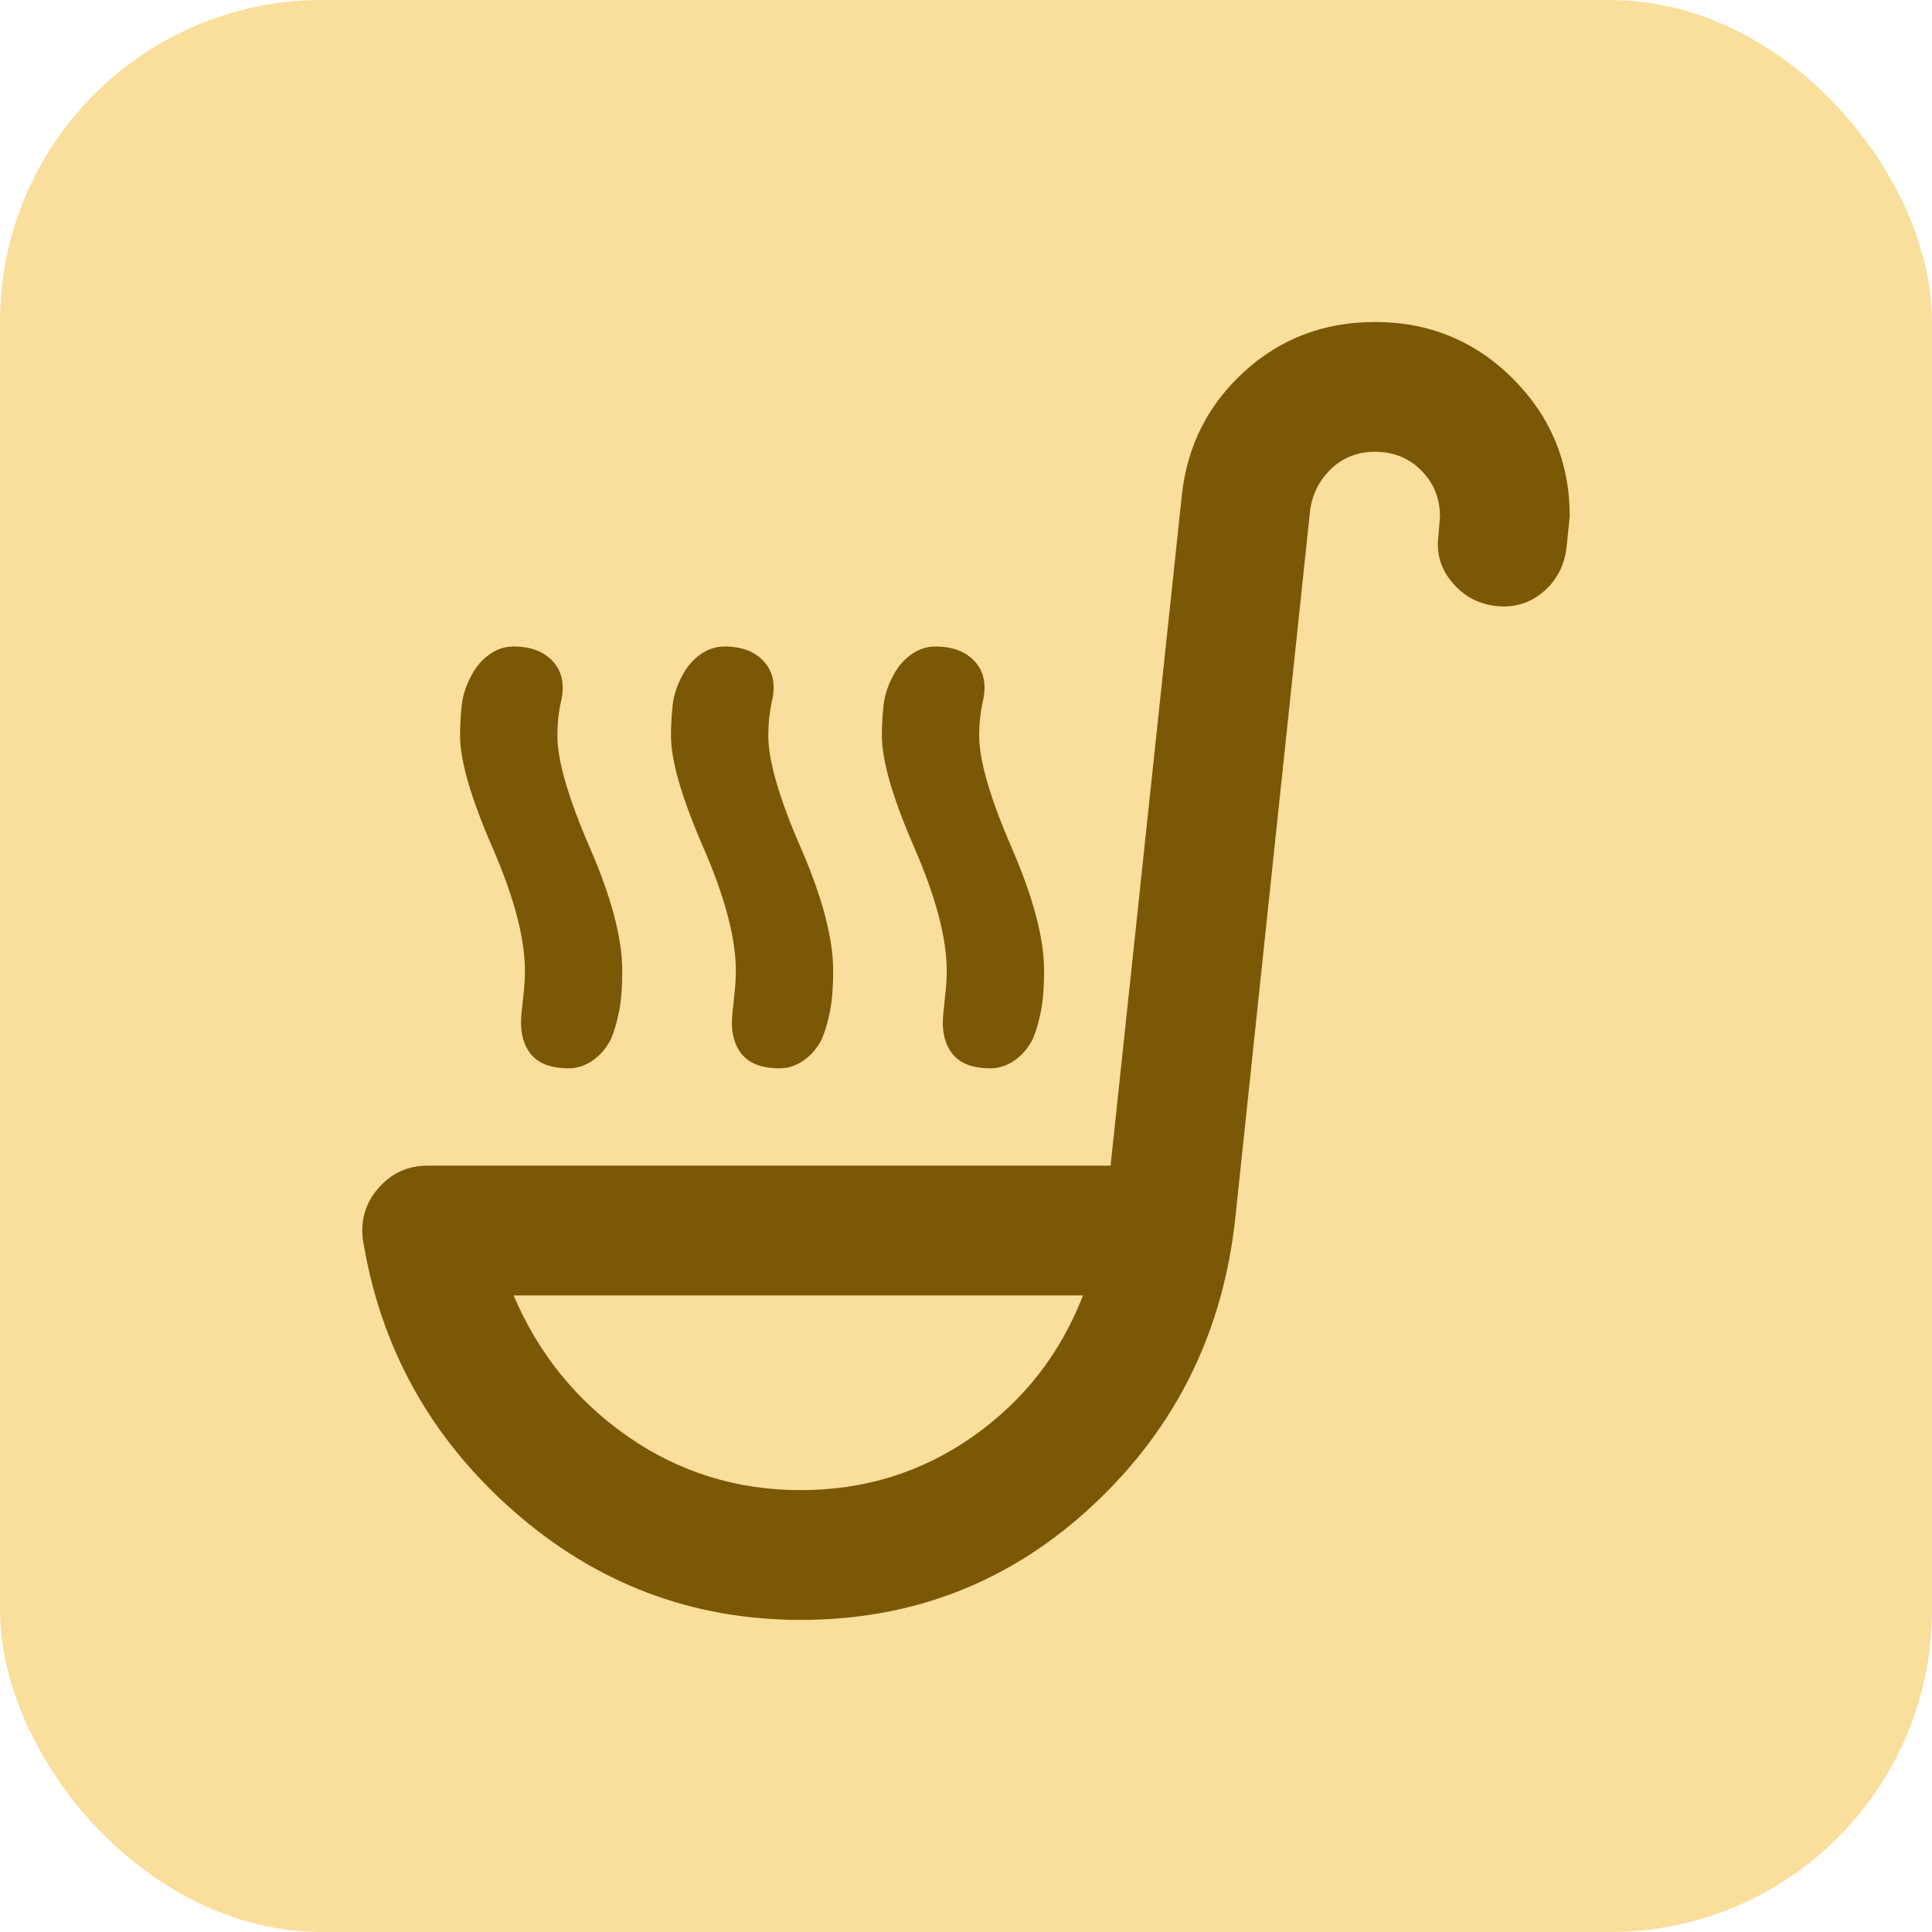 <svg width="24" height="24" viewBox="0 0 24 24" fill="none" xmlns="http://www.w3.org/2000/svg">
<rect width="24" height="24" rx="4" fill="#FADE9B"/>
<path d="M7.065 13.271C6.837 13.271 6.676 13.207 6.582 13.079C6.488 12.951 6.454 12.78 6.481 12.565C6.494 12.444 6.504 12.347 6.511 12.273C6.518 12.199 6.521 12.129 6.521 12.061C6.521 11.658 6.387 11.148 6.118 10.53C5.849 9.912 5.715 9.448 5.715 9.139C5.715 9.018 5.722 8.894 5.735 8.766C5.749 8.639 5.789 8.514 5.856 8.393C5.91 8.286 5.984 8.199 6.078 8.131C6.172 8.064 6.273 8.031 6.38 8.031C6.595 8.031 6.76 8.094 6.874 8.222C6.988 8.35 7.018 8.521 6.964 8.736C6.938 8.857 6.924 8.991 6.924 9.139C6.924 9.448 7.059 9.912 7.327 10.53C7.596 11.148 7.73 11.658 7.73 12.061C7.73 12.263 7.717 12.431 7.69 12.565C7.663 12.7 7.63 12.814 7.589 12.908C7.536 13.015 7.462 13.103 7.368 13.17C7.274 13.237 7.173 13.271 7.065 13.271ZM12.305 13.271C12.077 13.271 11.915 13.207 11.822 13.079C11.727 12.951 11.694 12.78 11.721 12.565C11.734 12.444 11.744 12.347 11.751 12.273C11.758 12.199 11.761 12.129 11.761 12.061C11.761 11.658 11.627 11.148 11.358 10.53C11.089 9.912 10.955 9.448 10.955 9.139C10.955 9.018 10.962 8.894 10.975 8.766C10.989 8.639 11.029 8.514 11.096 8.393C11.15 8.286 11.224 8.199 11.318 8.131C11.412 8.064 11.512 8.031 11.62 8.031C11.835 8.031 12 8.094 12.114 8.222C12.228 8.35 12.258 8.521 12.204 8.736C12.178 8.857 12.164 8.991 12.164 9.139C12.164 9.448 12.299 9.912 12.567 10.53C12.836 11.148 12.97 11.658 12.97 12.061C12.97 12.263 12.957 12.431 12.93 12.565C12.903 12.7 12.87 12.814 12.829 12.908C12.775 13.015 12.701 13.103 12.607 13.17C12.513 13.237 12.413 13.271 12.305 13.271ZM9.685 13.271C9.457 13.271 9.296 13.207 9.202 13.079C9.107 12.951 9.074 12.78 9.101 12.565C9.114 12.444 9.124 12.347 9.131 12.273C9.138 12.199 9.141 12.129 9.141 12.061C9.141 11.658 9.007 11.148 8.738 10.53C8.469 9.912 8.335 9.448 8.335 9.139C8.335 9.018 8.342 8.894 8.355 8.766C8.369 8.639 8.409 8.514 8.476 8.393C8.53 8.286 8.604 8.199 8.698 8.131C8.792 8.064 8.893 8.031 9 8.031C9.215 8.031 9.38 8.094 9.494 8.222C9.608 8.35 9.638 8.521 9.584 8.736C9.558 8.857 9.544 8.991 9.544 9.139C9.544 9.448 9.678 9.912 9.947 10.53C10.216 11.148 10.35 11.658 10.35 12.061C10.35 12.263 10.337 12.431 10.31 12.565C10.283 12.7 10.249 12.814 10.209 12.908C10.155 13.015 10.082 13.103 9.988 13.17C9.893 13.237 9.793 13.271 9.685 13.271ZM9.947 20.123C8.59 20.123 7.398 19.669 6.37 18.762C5.342 17.855 4.721 16.73 4.506 15.387C4.479 15.145 4.546 14.933 4.707 14.752C4.869 14.57 5.07 14.48 5.312 14.48H13.796L14.683 6.136C14.751 5.532 15.009 5.024 15.459 4.614C15.909 4.205 16.45 4 17.082 4C17.753 4 18.324 4.235 18.795 4.705C19.265 5.176 19.5 5.747 19.5 6.418L19.46 6.801C19.433 7.03 19.335 7.214 19.168 7.355C19 7.497 18.801 7.554 18.573 7.527C18.358 7.5 18.18 7.402 18.039 7.234C17.898 7.067 17.841 6.875 17.868 6.66L17.888 6.418C17.888 6.19 17.81 5.998 17.655 5.844C17.501 5.689 17.31 5.612 17.082 5.612C16.867 5.612 16.685 5.683 16.537 5.823C16.39 5.965 16.302 6.136 16.275 6.338L15.348 15.105C15.201 16.529 14.616 17.721 13.595 18.681C12.574 19.642 11.358 20.123 9.947 20.123ZM9.947 18.511C10.74 18.511 11.452 18.289 12.084 17.846C12.715 17.402 13.172 16.818 13.454 16.092H6.38C6.689 16.818 7.163 17.402 7.801 17.846C8.439 18.289 9.155 18.511 9.947 18.511Z" fill="#7A5806"/>
</svg>
